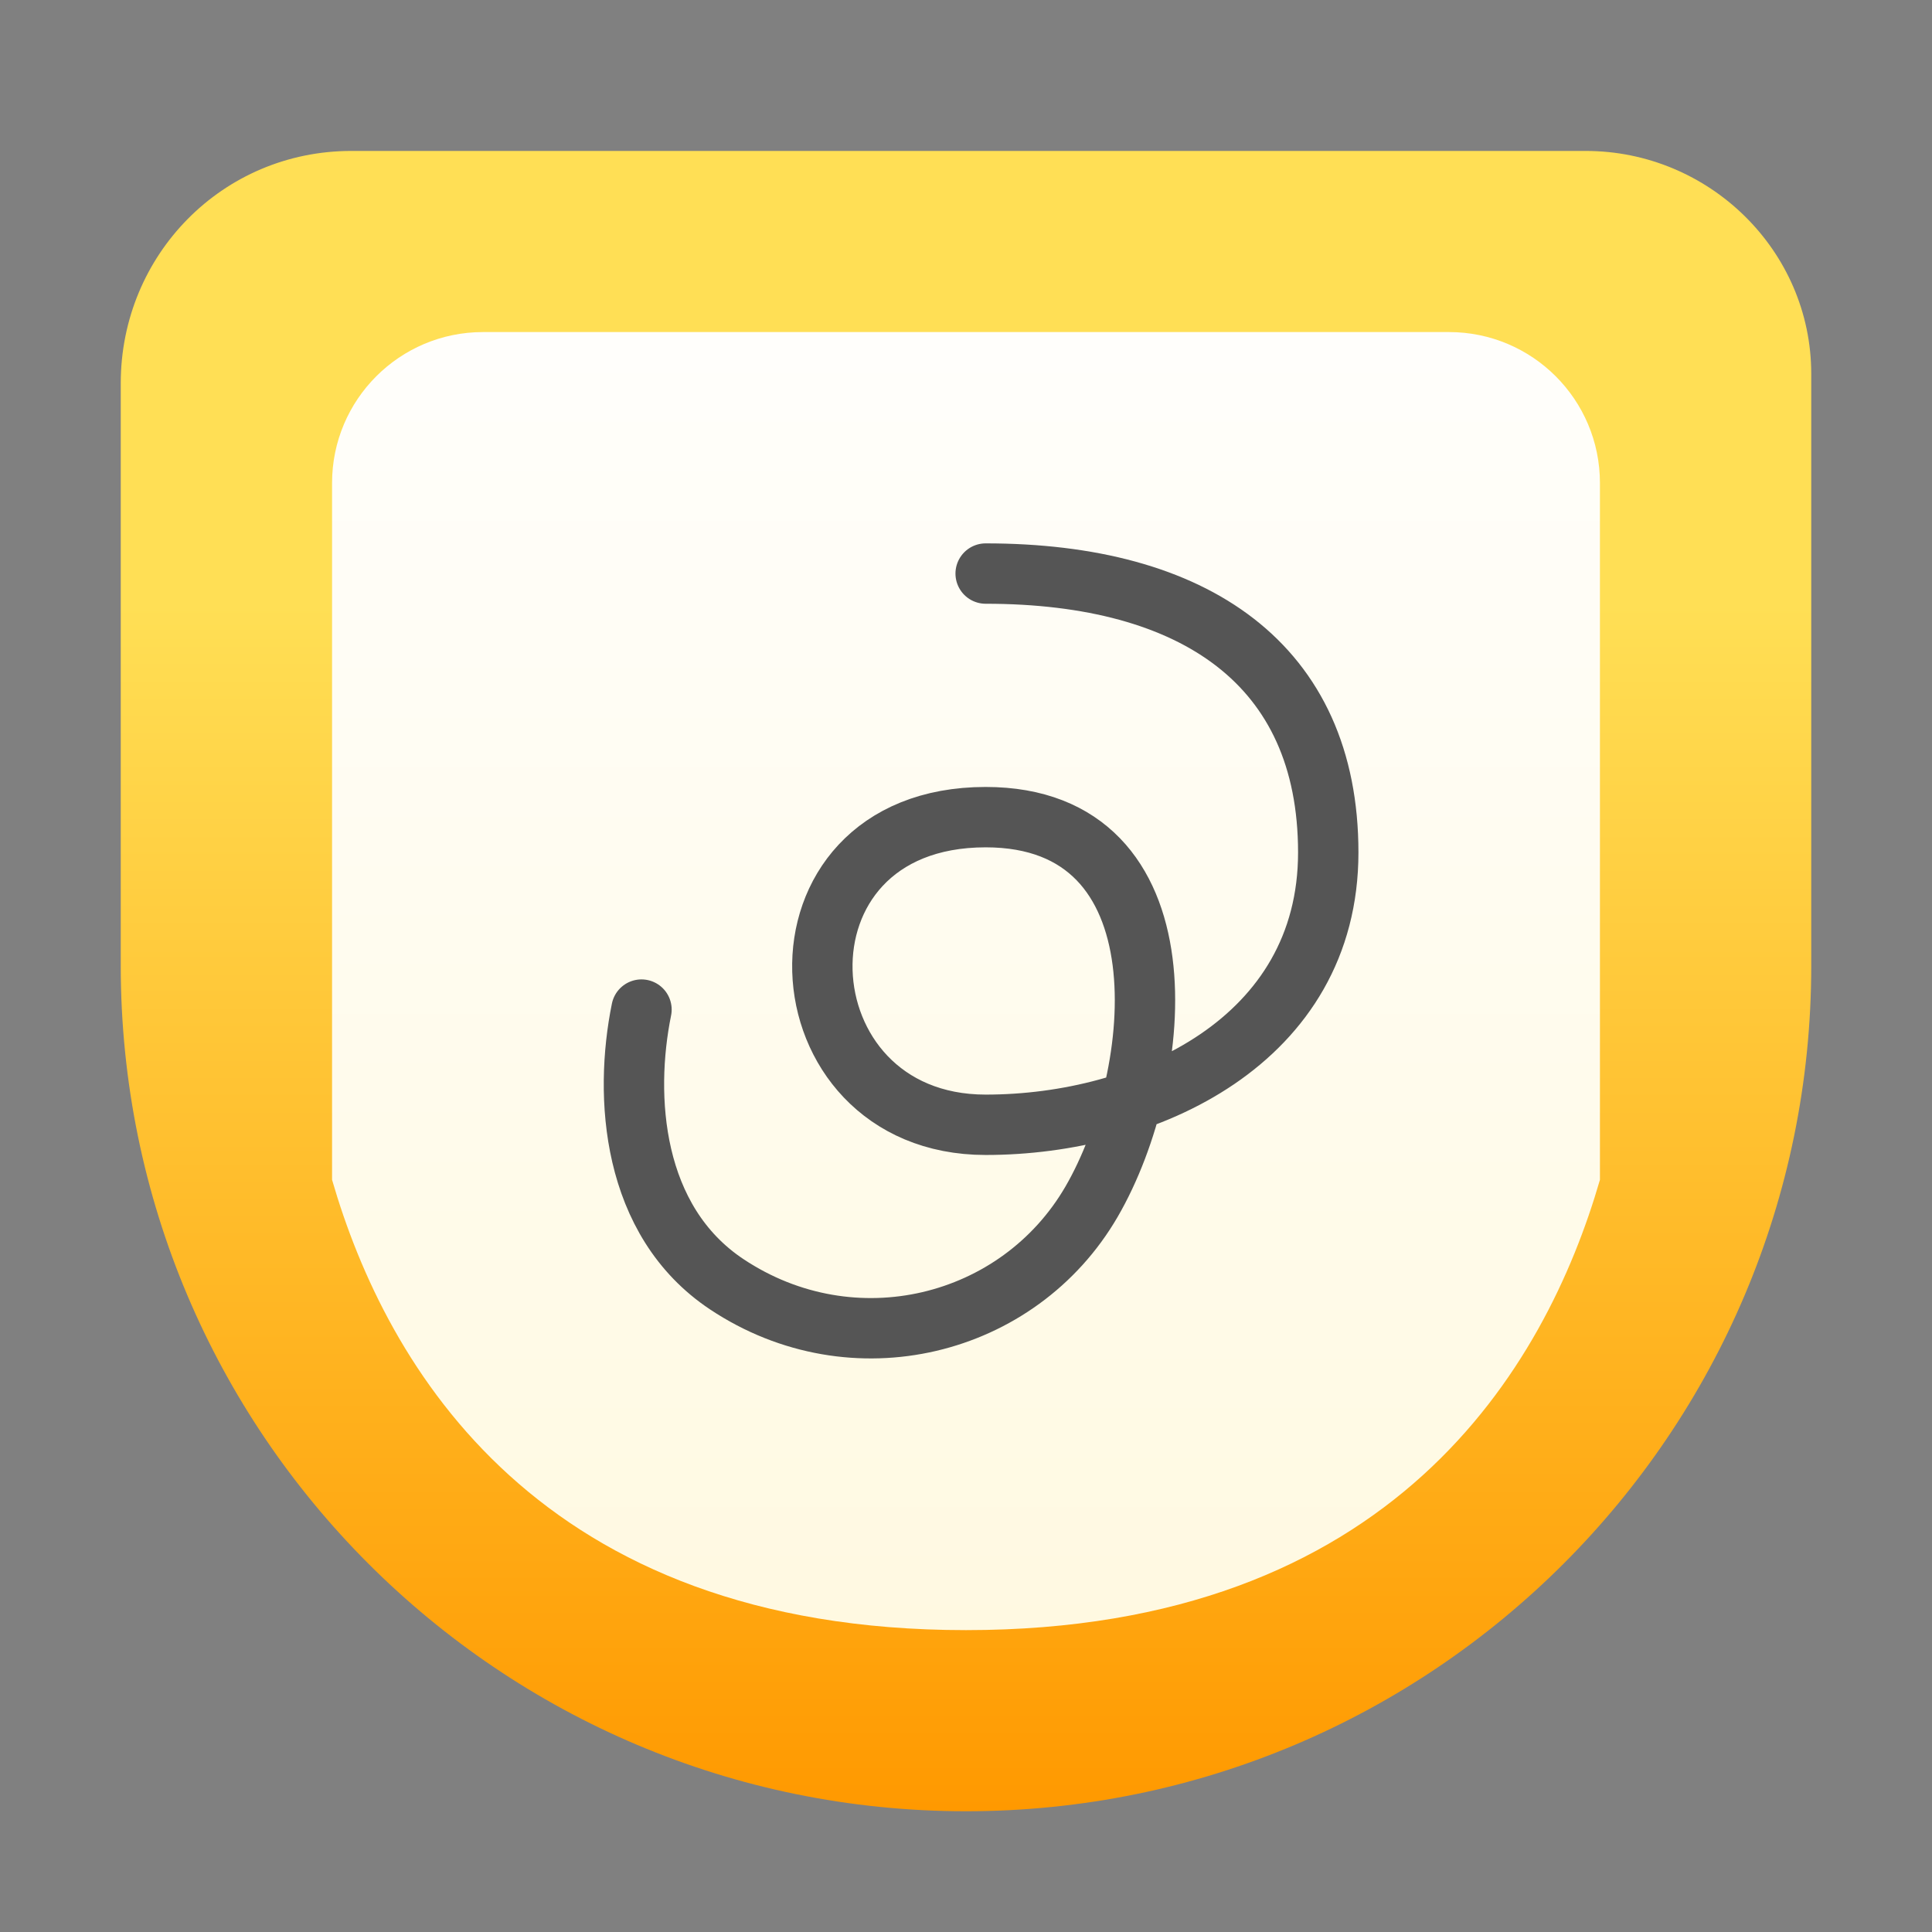 <svg width="64" height="64" viewBox="0 0 64 64" fill="none" xmlns="http://www.w3.org/2000/svg">
<rect x="0" y="0" width="64" height="64" fill="#808080" stroke="none"/>
<path d="M4 12.698C4 8.438 7.378 5 11.636 5H52.529C56.614 5 60 8.298 60 12.385L60 31.991C60 47.46 47.464 60 32 60C16.536 60 4 47.46 4 31.991L4 31.948L4 31.913V12.698Z" fill="url(#paint0_linear)"/>
<path fill-rule="evenodd" clip-rule="evenodd" d="M53 39.083V16C53 13.239 50.761 11 48 11H16C13.239 11 11 13.239 11 16V39.083C12.802 45.296 17.851 54 32 54C46.149 54 51.198 45.296 53 39.083Z" fill="url(#paint1_linear)"/>
<path d="M21.25 33.444C20.666 36.316 20.917 40.443 24.076 42.544C28.259 45.325 33.746 43.964 36.159 39.808C38.62 35.567 39.374 27.069 32.651 27.069C25.148 27.069 25.733 37.26 32.651 37.26C37.976 37.26 44 34.47 44 28.239C44 22.008 39.569 19 32.651 19" stroke="#555555" stroke-width="2" stroke-linecap="round" stroke-linejoin="round"/>
<defs>
<linearGradient id="paint0_linear" x1="32" y1="20" x2="32" y2="60" gradientUnits="userSpaceOnUse">
<stop stop-color="#FFDF55"/>
<stop offset="1" stop-color="#FF9900"/>
</linearGradient>
<linearGradient id="paint1_linear" x1="32" y1="5" x2="32" y2="54" gradientUnits="userSpaceOnUse">
<stop stop-color="white"/>
<stop offset="1" stop-color="#FFF9E1"/>
</linearGradient>
</defs>
</svg>
